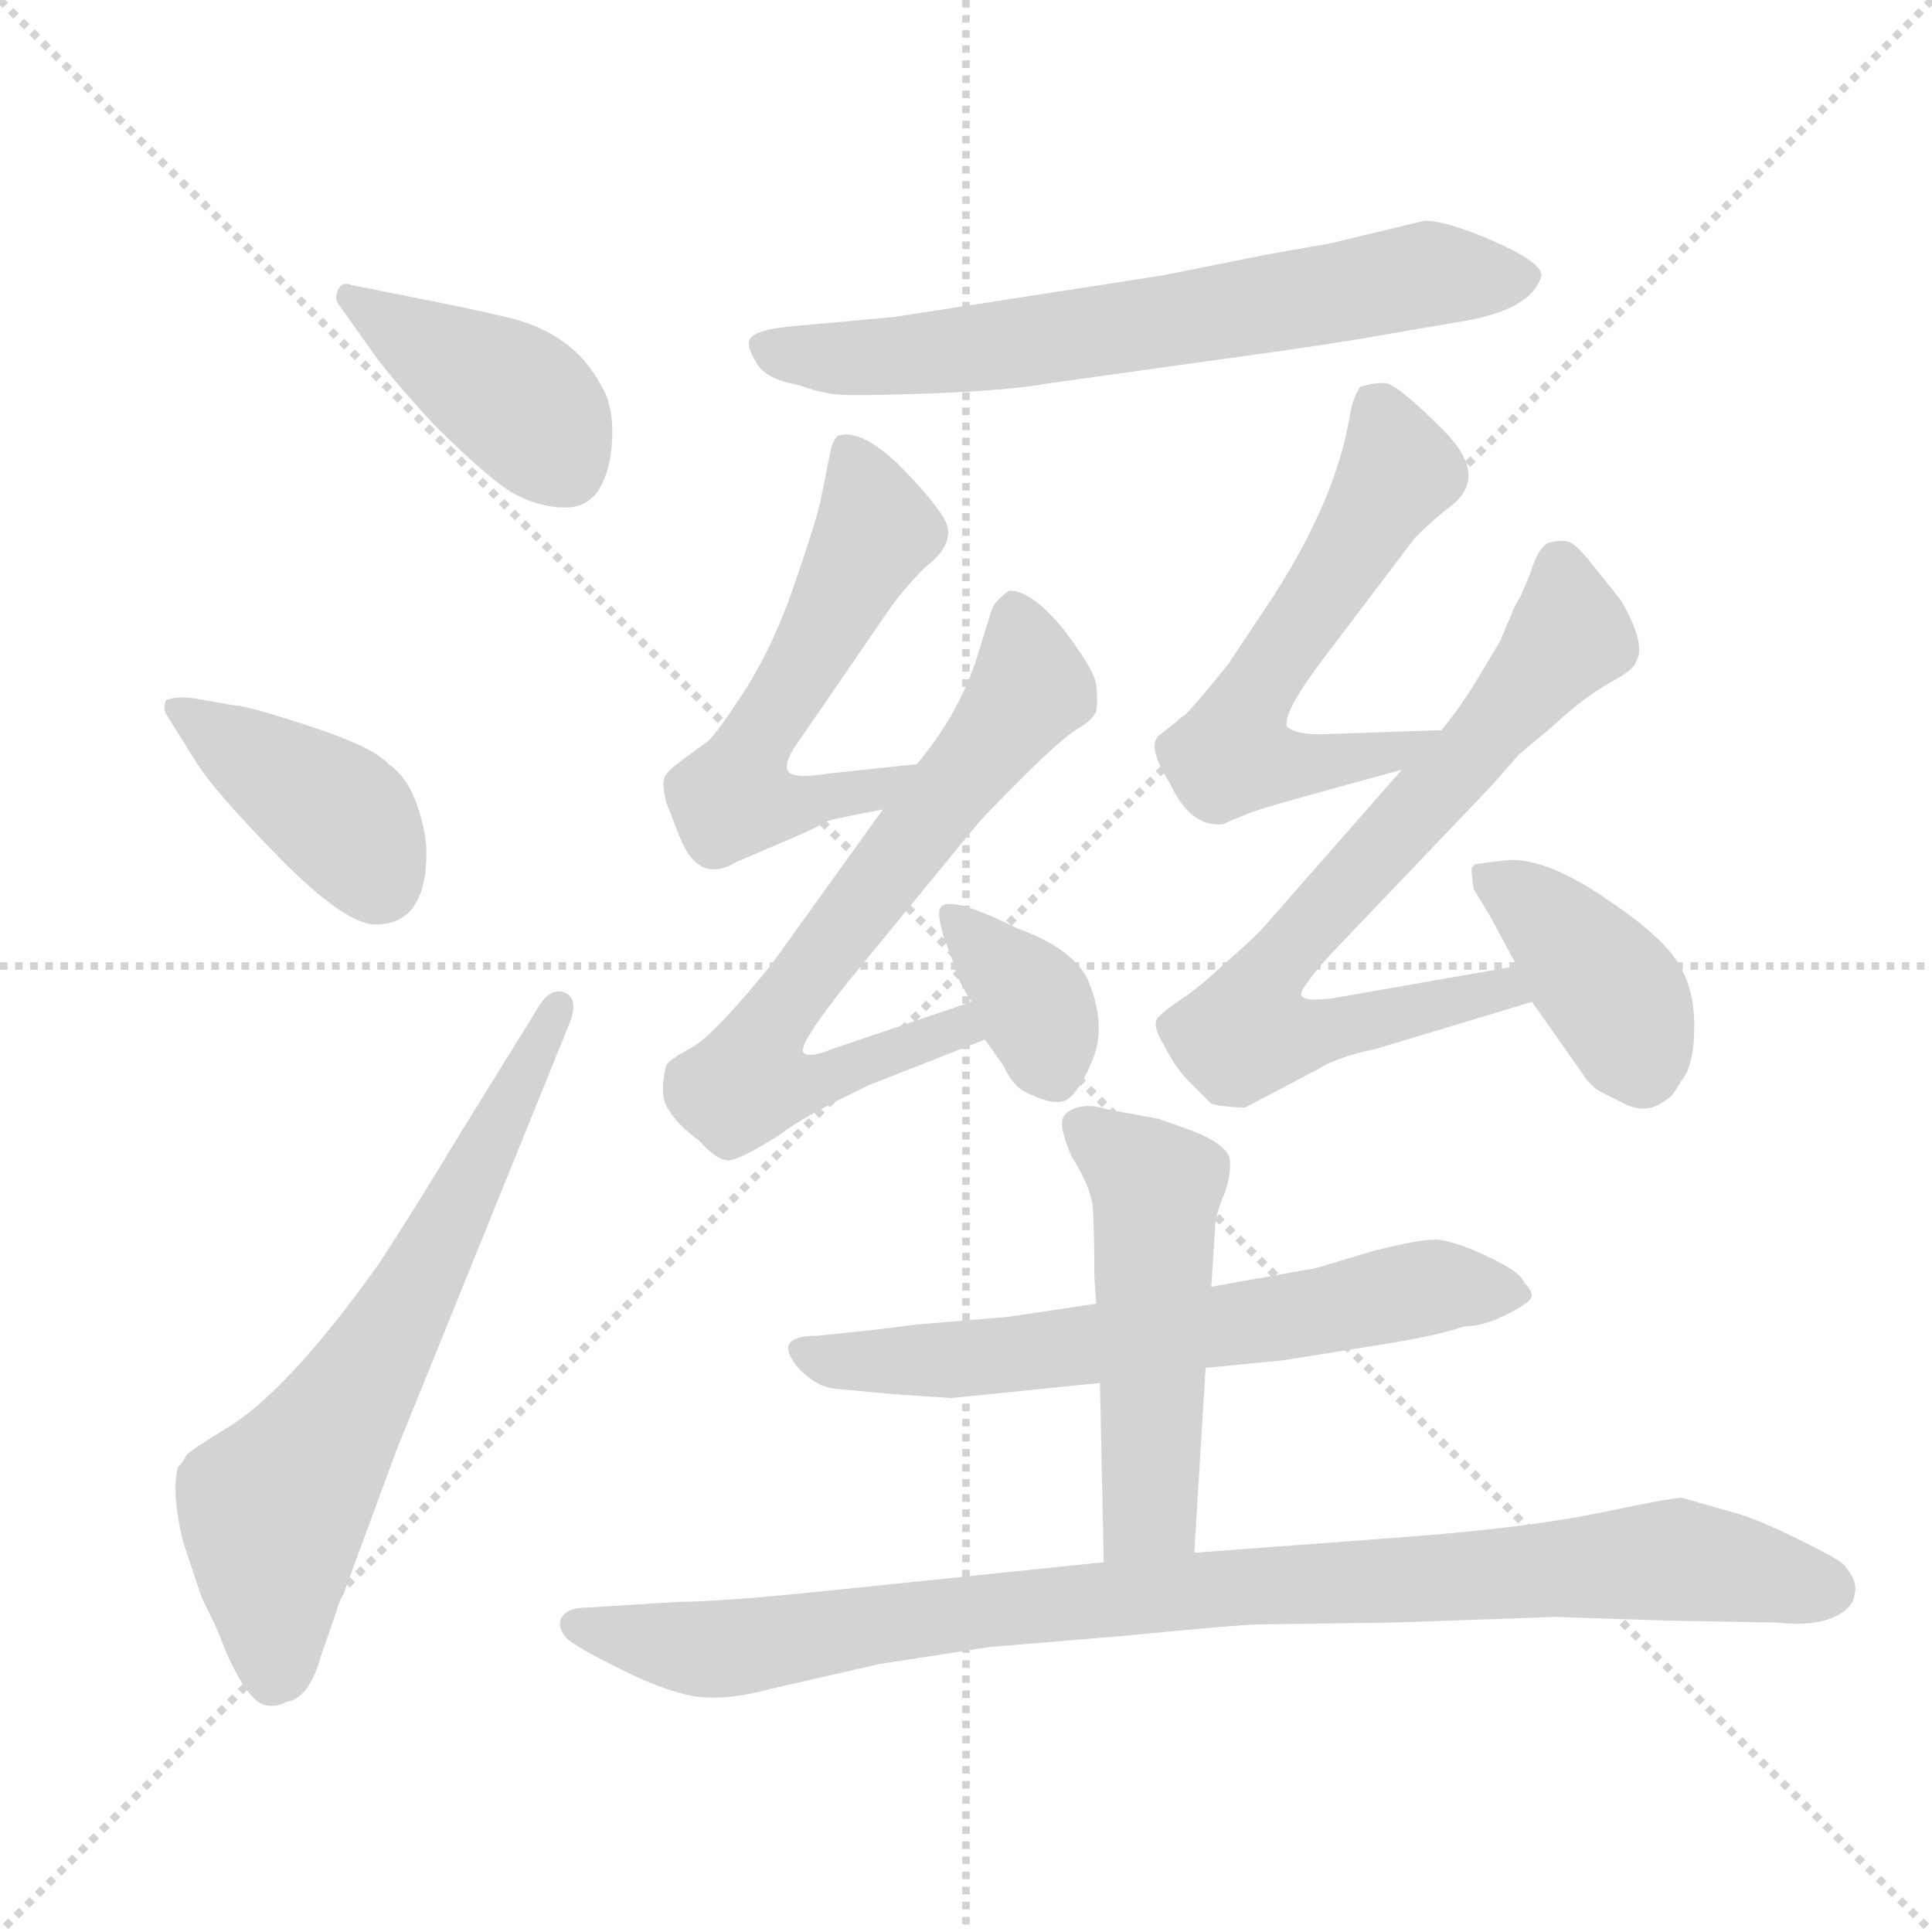 <svg xmlns="http://www.w3.org/2000/svg" version="1.1" viewBox="0 0 1024 1024">
  <g stroke="lightgray" stroke-dasharray="1,1" stroke-width="1" transform="scale(4, 4)">
    <line x1="0" y1="0" x2="256" y2="256" />
    <line x1="256" y1="0" x2="0" y2="256" />
    <line x1="128" y1="0" x2="128" y2="256" />
    <line x1="0" y1="128" x2="256" y2="128" />
  </g>
  <g transform="scale(1.0, -1.0) translate(0.0, -817.00)">
    <style type="text/css">
      
        @keyframes keyframes0 {
          from {
            stroke: blue;
            stroke-dashoffset: 406;
            stroke-width: 128;
          }
          57% {
            animation-timing-function: step-end;
            stroke: blue;
            stroke-dashoffset: 0;
            stroke-width: 128;
          }
          to {
            stroke: black;
            stroke-width: 1024;
          }
        }
        #make-me-a-hanzi-animation-0 {
          animation: keyframes0 0.58s both;
          animation-delay: 0s;
          animation-timing-function: linear;
        }
      
        @keyframes keyframes1 {
          from {
            stroke: blue;
            stroke-dashoffset: 399;
            stroke-width: 128;
          }
          56% {
            animation-timing-function: step-end;
            stroke: blue;
            stroke-dashoffset: 0;
            stroke-width: 128;
          }
          to {
            stroke: black;
            stroke-width: 1024;
          }
        }
        #make-me-a-hanzi-animation-1 {
          animation: keyframes1 0.575s both;
          animation-delay: 0.58s;
          animation-timing-function: linear;
        }
      
        @keyframes keyframes2 {
          from {
            stroke: blue;
            stroke-dashoffset: 653;
            stroke-width: 128;
          }
          68% {
            animation-timing-function: step-end;
            stroke: blue;
            stroke-dashoffset: 0;
            stroke-width: 128;
          }
          to {
            stroke: black;
            stroke-width: 1024;
          }
        }
        #make-me-a-hanzi-animation-2 {
          animation: keyframes2 0.781s both;
          animation-delay: 1.155s;
          animation-timing-function: linear;
        }
      
        @keyframes keyframes3 {
          from {
            stroke: blue;
            stroke-dashoffset: 662;
            stroke-width: 128;
          }
          68% {
            animation-timing-function: step-end;
            stroke: blue;
            stroke-dashoffset: 0;
            stroke-width: 128;
          }
          to {
            stroke: black;
            stroke-width: 1024;
          }
        }
        #make-me-a-hanzi-animation-3 {
          animation: keyframes3 0.789s both;
          animation-delay: 1.937s;
          animation-timing-function: linear;
        }
      
        @keyframes keyframes4 {
          from {
            stroke: blue;
            stroke-dashoffset: 555;
            stroke-width: 128;
          }
          64% {
            animation-timing-function: step-end;
            stroke: blue;
            stroke-dashoffset: 0;
            stroke-width: 128;
          }
          to {
            stroke: black;
            stroke-width: 1024;
          }
        }
        #make-me-a-hanzi-animation-4 {
          animation: keyframes4 0.702s both;
          animation-delay: 2.725s;
          animation-timing-function: linear;
        }
      
        @keyframes keyframes5 {
          from {
            stroke: blue;
            stroke-dashoffset: 675;
            stroke-width: 128;
          }
          69% {
            animation-timing-function: step-end;
            stroke: blue;
            stroke-dashoffset: 0;
            stroke-width: 128;
          }
          to {
            stroke: black;
            stroke-width: 1024;
          }
        }
        #make-me-a-hanzi-animation-5 {
          animation: keyframes5 0.799s both;
          animation-delay: 3.427s;
          animation-timing-function: linear;
        }
      
        @keyframes keyframes6 {
          from {
            stroke: blue;
            stroke-dashoffset: 358;
            stroke-width: 128;
          }
          54% {
            animation-timing-function: step-end;
            stroke: blue;
            stroke-dashoffset: 0;
            stroke-width: 128;
          }
          to {
            stroke: black;
            stroke-width: 1024;
          }
        }
        #make-me-a-hanzi-animation-6 {
          animation: keyframes6 0.541s both;
          animation-delay: 4.226s;
          animation-timing-function: linear;
        }
      
        @keyframes keyframes7 {
          from {
            stroke: blue;
            stroke-dashoffset: 574;
            stroke-width: 128;
          }
          65% {
            animation-timing-function: step-end;
            stroke: blue;
            stroke-dashoffset: 0;
            stroke-width: 128;
          }
          to {
            stroke: black;
            stroke-width: 1024;
          }
        }
        #make-me-a-hanzi-animation-7 {
          animation: keyframes7 0.717s both;
          animation-delay: 4.768s;
          animation-timing-function: linear;
        }
      
        @keyframes keyframes8 {
          from {
            stroke: blue;
            stroke-dashoffset: 718;
            stroke-width: 128;
          }
          70% {
            animation-timing-function: step-end;
            stroke: blue;
            stroke-dashoffset: 0;
            stroke-width: 128;
          }
          to {
            stroke: black;
            stroke-width: 1024;
          }
        }
        #make-me-a-hanzi-animation-8 {
          animation: keyframes8 0.834s both;
          animation-delay: 5.485s;
          animation-timing-function: linear;
        }
      
        @keyframes keyframes9 {
          from {
            stroke: blue;
            stroke-dashoffset: 398;
            stroke-width: 128;
          }
          56% {
            animation-timing-function: step-end;
            stroke: blue;
            stroke-dashoffset: 0;
            stroke-width: 128;
          }
          to {
            stroke: black;
            stroke-width: 1024;
          }
        }
        #make-me-a-hanzi-animation-9 {
          animation: keyframes9 0.574s both;
          animation-delay: 6.319s;
          animation-timing-function: linear;
        }
      
        @keyframes keyframes10 {
          from {
            stroke: blue;
            stroke-dashoffset: 637;
            stroke-width: 128;
          }
          67% {
            animation-timing-function: step-end;
            stroke: blue;
            stroke-dashoffset: 0;
            stroke-width: 128;
          }
          to {
            stroke: black;
            stroke-width: 1024;
          }
        }
        #make-me-a-hanzi-animation-10 {
          animation: keyframes10 0.768s both;
          animation-delay: 6.893s;
          animation-timing-function: linear;
        }
      
        @keyframes keyframes11 {
          from {
            stroke: blue;
            stroke-dashoffset: 507;
            stroke-width: 128;
          }
          62% {
            animation-timing-function: step-end;
            stroke: blue;
            stroke-dashoffset: 0;
            stroke-width: 128;
          }
          to {
            stroke: black;
            stroke-width: 1024;
          }
        }
        #make-me-a-hanzi-animation-11 {
          animation: keyframes11 0.663s both;
          animation-delay: 7.661s;
          animation-timing-function: linear;
        }
      
        @keyframes keyframes12 {
          from {
            stroke: blue;
            stroke-dashoffset: 924;
            stroke-width: 128;
          }
          75% {
            animation-timing-function: step-end;
            stroke: blue;
            stroke-dashoffset: 0;
            stroke-width: 128;
          }
          to {
            stroke: black;
            stroke-width: 1024;
          }
        }
        #make-me-a-hanzi-animation-12 {
          animation: keyframes12 1.002s both;
          animation-delay: 8.324s;
          animation-timing-function: linear;
        }
      
    </style>
    
      <path d="M 186 666 Q 181 668 179 663 Q 177 658 180 655 L 197 631 Q 206 618 230 592 Q 261 561 274 554.5 Q 287 548 299.5 548 Q 312 548 318 558.5 Q 324 569 324.5 585.5 Q 325 602 319 612 Q 304 641 268 649 Q 247 654 216 660 L 186 666 Z" fill="lightgray" />
    
      <path d="M 226 365 Q 226 376 221 390.5 Q 216 405 206 412 Q 198 421 164.5 432 Q 131 443 125 443 L 102 447 Q 94 448 88 446 Q 86 441 89 437 L 104 413 Q 114 397 148.5 362 Q 183 327 199 327 Q 226 327 226 365 Z" fill="lightgray" />
    
      <path d="M 245 218 Q 216 170 200 146 Q 152 79 120 60 Q 102 49 99 46 Q 97 42 94 39 L 94 38 Q 91 25 97 0 L 107 -30 Q 115 -46 116 -49 L 120 -59 Q 128 -77 135 -83.5 Q 142 -90 152 -85 Q 164 -83 170 -61 L 178 -38 Q 180 -31 182 -28 L 210 48 L 302 275 Q 307 288 299 291 Q 291 294 284 281 L 245 218 Z" fill="lightgray" />
    
      <path d="M 679 631 Q 714 636 736 640 L 771 646 Q 812 652 817 671 Q 817 678 792 689 Q 767 700 755 700 L 705 688 L 671 682 L 616 671 L 474 649 L 419 644 Q 398 642 397 636 Q 396 633 401 624.5 Q 406 616 423 613 Q 434 609 443 608 Q 452 607 493.5 608.5 Q 535 610 557 614 L 679 631 Z" fill="lightgray" />
    
      <path d="M 486 412 L 439 407 Q 421 404 418 408 Q 414 412 426 428 L 472 495 Q 480 506 490 516 Q 507 529 501 541 Q 495 552 476 571 Q 456 590 444 586 Q 441 583 440 577 L 435 552 Q 433 542 422 510 Q 411 477 396 453 Q 380 428 375 424 L 360 413 Q 352 407 352 404 Q 351 401 353 392 L 360 374 Q 370 348 390 360 L 425 375 Q 436 380 439 382 Q 442 383 468 388 C 497 394 516 415 486 412 Z" fill="lightgray" />
    
      <path d="M 468 388 L 409 306 Q 379 269 367 262 Q 354 255 353 252 Q 349 235 355 228 Q 359 221 371 212 Q 380 202 386 202 Q 392 202 414 216 Q 425 225 461 242 L 522 266 C 550 277 543 296 515 286 L 441 261 Q 429 256 426 259 Q 422 262 449 296 L 517 379 Q 521 384 541 404 Q 561 424 570 430 Q 579 435 581 440 Q 582 445 581 454 Q 580 462 564 483 Q 547 504 535 504 Q 529 500 526 495 L 517 466 Q 507 437 486 412 L 468 388 Z" fill="lightgray" />
    
      <path d="M 522 266 L 532 252 Q 536 243 542 239 Q 557 231 564 233.5 Q 571 236 579 255 Q 587 274 576 299 Q 567 315 539 325 Q 501 344 498 335 Q 497 332 500 321 L 506 305 Q 507 298 515 286 L 522 266 Z" fill="lightgray" />
    
      <path d="M 662 386 Q 669 389 743 409 C 772 417 794 431 764 430 L 705 428 Q 687 427 682 432 Q 680 440 703 470 L 750 532 Q 760 542 768 548 Q 790 564 765 589 Q 740 614 734 614 Q 727 614 721 612 Q 718 608 716 600 Q 709 552 671 495 L 651 465 Q 635 445 628 438 Q 626 437 623 434 L 614 427 Q 608 421 620 402 Q 630 380 646 380 Q 649 380 650 381 L 662 386 Z" fill="lightgray" />
    
      <path d="M 743 409 L 671 327 Q 666 321 651 308 Q 636 294 627 288 Q 618 282 614 278 Q 610 274 617 263 Q 623 251 630 244 L 642 232 Q 650 230 660 230 L 698 250 Q 709 257 729 261 L 812 286 C 841 295 834 310 804 305 L 707 288 Q 692 286 690 289 Q 687 291 706 312 L 790 400 L 805 417 L 824 433 Q 839 447 853 455 Q 866 462 867 466 Q 873 475 859 499 L 843 519 Q 835 529 831 530 Q 826 531 820 529 Q 815 526 811 513 Q 806 500 803 496 L 795 477 L 783 457 Q 774 442 764 430 L 743 409 Z" fill="lightgray" />
    
      <path d="M 812 286 L 838 249 Q 843 241 849 238 L 861 232 Q 873 226 883 234 Q 886 235 891 244 Q 898 252 898 273.5 Q 898 295 887.5 309.5 Q 877 324 847 343.5 Q 817 363 798 361 L 782 359 L 780 357 L 780 354 L 781 346 L 790 331 L 804 305 L 812 286 Z" fill="lightgray" />
    
      <path d="M 639 92 L 680 96 L 730 104 Q 762 109 776 114 Q 786 114 798 120 Q 810 126 811.5 129 Q 813 132 808 137 Q 806 143 787.5 151.5 Q 769 160 760.5 160 Q 752 160 728 154 L 698 145 L 642 135 L 581 126 L 534 119 L 486 115 L 462 112 L 433 109 Q 408 109 424 91 Q 433 82 442 81 L 474 78 L 504 76 L 583 84 L 639 92 Z" fill="lightgray" />
    
      <path d="M 633 -6 L 639 92 L 642 135 L 644 166 Q 644 172 648 182 Q 652 191 652 201 Q 652 210 631 218 L 614 224 L 587 229 Q 578 232 571 230 Q 564 228 563 223 Q 562 218 568 204 Q 577 190 579 179 Q 580 168 580 141 L 581 126 L 583 84 L 585 -11 C 586 -41 631 -36 633 -6 Z" fill="lightgray" />
    
      <path d="M 312 -35 Q 299 -35 297 -42 Q 296 -46 300 -51 Q 305 -56 330.5 -68.5 Q 356 -81 371.5 -82.5 Q 387 -84 409 -78 L 466 -65 L 524 -56 L 596 -50 Q 658 -44 666 -44 L 738 -43 L 825 -40 L 885 -42 L 942 -43 Q 960 -45 971 -40.5 Q 982 -36 983 -28 Q 985 -21 977 -12 Q 972 -8 951.5 2 Q 931 12 920 15 L 892 23 Q 890 24 849.5 15.5 Q 809 7 740 2 L 633 -6 L 585 -11 L 440 -26 Q 382 -32 360 -32 L 312 -35 Z" fill="lightgray" />
    
    
      <clipPath id="make-me-a-hanzi-clip-0">
        <path d="M 186 666 Q 181 668 179 663 Q 177 658 180 655 L 197 631 Q 206 618 230 592 Q 261 561 274 554.5 Q 287 548 299.5 548 Q 312 548 318 558.5 Q 324 569 324.5 585.5 Q 325 602 319 612 Q 304 641 268 649 Q 247 654 216 660 L 186 666 Z" />
      </clipPath>
      <path clip-path="url(#make-me-a-hanzi-clip-0)" d="M 185 660 L 273 606 L 300 568" fill="none" id="make-me-a-hanzi-animation-0" stroke-dasharray="278 556" stroke-linecap="round" />
    
      <clipPath id="make-me-a-hanzi-clip-1">
        <path d="M 226 365 Q 226 376 221 390.5 Q 216 405 206 412 Q 198 421 164.5 432 Q 131 443 125 443 L 102 447 Q 94 448 88 446 Q 86 441 89 437 L 104 413 Q 114 397 148.5 362 Q 183 327 199 327 Q 226 327 226 365 Z" />
      </clipPath>
      <path clip-path="url(#make-me-a-hanzi-clip-1)" d="M 95 442 L 175 389 L 201 350" fill="none" id="make-me-a-hanzi-animation-1" stroke-dasharray="271 542" stroke-linecap="round" />
    
      <clipPath id="make-me-a-hanzi-clip-2">
        <path d="M 245 218 Q 216 170 200 146 Q 152 79 120 60 Q 102 49 99 46 Q 97 42 94 39 L 94 38 Q 91 25 97 0 L 107 -30 Q 115 -46 116 -49 L 120 -59 Q 128 -77 135 -83.5 Q 142 -90 152 -85 Q 164 -83 170 -61 L 178 -38 Q 180 -31 182 -28 L 210 48 L 302 275 Q 307 288 299 291 Q 291 294 284 281 L 245 218 Z" />
      </clipPath>
      <path clip-path="url(#make-me-a-hanzi-clip-2)" d="M 144 -73 L 145 16 L 221 134 L 296 284" fill="none" id="make-me-a-hanzi-animation-2" stroke-dasharray="525 1050" stroke-linecap="round" />
    
      <clipPath id="make-me-a-hanzi-clip-3">
        <path d="M 679 631 Q 714 636 736 640 L 771 646 Q 812 652 817 671 Q 817 678 792 689 Q 767 700 755 700 L 705 688 L 671 682 L 616 671 L 474 649 L 419 644 Q 398 642 397 636 Q 396 633 401 624.5 Q 406 616 423 613 Q 434 609 443 608 Q 452 607 493.5 608.5 Q 535 610 557 614 L 679 631 Z" />
      </clipPath>
      <path clip-path="url(#make-me-a-hanzi-clip-3)" d="M 405 632 L 483 629 L 755 672 L 808 670" fill="none" id="make-me-a-hanzi-animation-3" stroke-dasharray="534 1068" stroke-linecap="round" />
    
      <clipPath id="make-me-a-hanzi-clip-4">
        <path d="M 486 412 L 439 407 Q 421 404 418 408 Q 414 412 426 428 L 472 495 Q 480 506 490 516 Q 507 529 501 541 Q 495 552 476 571 Q 456 590 444 586 Q 441 583 440 577 L 435 552 Q 433 542 422 510 Q 411 477 396 453 Q 380 428 375 424 L 360 413 Q 352 407 352 404 Q 351 401 353 392 L 360 374 Q 370 348 390 360 L 425 375 Q 436 380 439 382 Q 442 383 468 388 C 497 394 516 415 486 412 Z" />
      </clipPath>
      <path clip-path="url(#make-me-a-hanzi-clip-4)" d="M 449 579 L 463 532 L 399 422 L 389 394 L 426 390 L 456 395 L 478 408" fill="none" id="make-me-a-hanzi-animation-4" stroke-dasharray="427 854" stroke-linecap="round" />
    
      <clipPath id="make-me-a-hanzi-clip-5">
        <path d="M 468 388 L 409 306 Q 379 269 367 262 Q 354 255 353 252 Q 349 235 355 228 Q 359 221 371 212 Q 380 202 386 202 Q 392 202 414 216 Q 425 225 461 242 L 522 266 C 550 277 543 296 515 286 L 441 261 Q 429 256 426 259 Q 422 262 449 296 L 517 379 Q 521 384 541 404 Q 561 424 570 430 Q 579 435 581 440 Q 582 445 581 454 Q 580 462 564 483 Q 547 504 535 504 Q 529 500 526 495 L 517 466 Q 507 437 486 412 L 468 388 Z" />
      </clipPath>
      <path clip-path="url(#make-me-a-hanzi-clip-5)" d="M 537 493 L 546 452 L 416 286 L 398 252 L 400 243 L 431 243 L 481 264 L 514 269" fill="none" id="make-me-a-hanzi-animation-5" stroke-dasharray="547 1094" stroke-linecap="round" />
    
      <clipPath id="make-me-a-hanzi-clip-6">
        <path d="M 522 266 L 532 252 Q 536 243 542 239 Q 557 231 564 233.5 Q 571 236 579 255 Q 587 274 576 299 Q 567 315 539 325 Q 501 344 498 335 Q 497 332 500 321 L 506 305 Q 507 298 515 286 L 522 266 Z" />
      </clipPath>
      <path clip-path="url(#make-me-a-hanzi-clip-6)" d="M 505 329 L 545 290 L 560 246" fill="none" id="make-me-a-hanzi-animation-6" stroke-dasharray="230 460" stroke-linecap="round" />
    
      <clipPath id="make-me-a-hanzi-clip-7">
        <path d="M 662 386 Q 669 389 743 409 C 772 417 794 431 764 430 L 705 428 Q 687 427 682 432 Q 680 440 703 470 L 750 532 Q 760 542 768 548 Q 790 564 765 589 Q 740 614 734 614 Q 727 614 721 612 Q 718 608 716 600 Q 709 552 671 495 L 651 465 Q 635 445 628 438 Q 626 437 623 434 L 614 427 Q 608 421 620 402 Q 630 380 646 380 Q 649 380 650 381 L 662 386 Z" />
      </clipPath>
      <path clip-path="url(#make-me-a-hanzi-clip-7)" d="M 729 602 L 741 567 L 662 446 L 653 417 L 707 412 L 757 427" fill="none" id="make-me-a-hanzi-animation-7" stroke-dasharray="446 892" stroke-linecap="round" />
    
      <clipPath id="make-me-a-hanzi-clip-8">
        <path d="M 743 409 L 671 327 Q 666 321 651 308 Q 636 294 627 288 Q 618 282 614 278 Q 610 274 617 263 Q 623 251 630 244 L 642 232 Q 650 230 660 230 L 698 250 Q 709 257 729 261 L 812 286 C 841 295 834 310 804 305 L 707 288 Q 692 286 690 289 Q 687 291 706 312 L 790 400 L 805 417 L 824 433 Q 839 447 853 455 Q 866 462 867 466 Q 873 475 859 499 L 843 519 Q 835 529 831 530 Q 826 531 820 529 Q 815 526 811 513 Q 806 500 803 496 L 795 477 L 783 457 Q 774 442 764 430 L 743 409 Z" />
      </clipPath>
      <path clip-path="url(#make-me-a-hanzi-clip-8)" d="M 826 519 L 831 479 L 671 299 L 660 269 L 694 268 L 797 293 L 804 288" fill="none" id="make-me-a-hanzi-animation-8" stroke-dasharray="590 1180" stroke-linecap="round" />
    
      <clipPath id="make-me-a-hanzi-clip-9">
        <path d="M 812 286 L 838 249 Q 843 241 849 238 L 861 232 Q 873 226 883 234 Q 886 235 891 244 Q 898 252 898 273.5 Q 898 295 887.5 309.5 Q 877 324 847 343.5 Q 817 363 798 361 L 782 359 L 780 357 L 780 354 L 781 346 L 790 331 L 804 305 L 812 286 Z" />
      </clipPath>
      <path clip-path="url(#make-me-a-hanzi-clip-9)" d="M 784 356 L 817 333 L 852 294 L 871 248" fill="none" id="make-me-a-hanzi-animation-9" stroke-dasharray="270 540" stroke-linecap="round" />
    
      <clipPath id="make-me-a-hanzi-clip-10">
        <path d="M 639 92 L 680 96 L 730 104 Q 762 109 776 114 Q 786 114 798 120 Q 810 126 811.5 129 Q 813 132 808 137 Q 806 143 787.5 151.5 Q 769 160 760.5 160 Q 752 160 728 154 L 698 145 L 642 135 L 581 126 L 534 119 L 486 115 L 462 112 L 433 109 Q 408 109 424 91 Q 433 82 442 81 L 474 78 L 504 76 L 583 84 L 639 92 Z" />
      </clipPath>
      <path clip-path="url(#make-me-a-hanzi-clip-10)" d="M 428 100 L 510 96 L 759 135 L 806 131" fill="none" id="make-me-a-hanzi-animation-10" stroke-dasharray="509 1018" stroke-linecap="round" />
    
      <clipPath id="make-me-a-hanzi-clip-11">
        <path d="M 633 -6 L 639 92 L 642 135 L 644 166 Q 644 172 648 182 Q 652 191 652 201 Q 652 210 631 218 L 614 224 L 587 229 Q 578 232 571 230 Q 564 228 563 223 Q 562 218 568 204 Q 577 190 579 179 Q 580 168 580 141 L 581 126 L 583 84 L 585 -11 C 586 -41 631 -36 633 -6 Z" />
      </clipPath>
      <path clip-path="url(#make-me-a-hanzi-clip-11)" d="M 572 220 L 613 187 L 610 17 L 590 -3" fill="none" id="make-me-a-hanzi-animation-11" stroke-dasharray="379 758" stroke-linecap="round" />
    
      <clipPath id="make-me-a-hanzi-clip-12">
        <path d="M 312 -35 Q 299 -35 297 -42 Q 296 -46 300 -51 Q 305 -56 330.5 -68.5 Q 356 -81 371.5 -82.5 Q 387 -84 409 -78 L 466 -65 L 524 -56 L 596 -50 Q 658 -44 666 -44 L 738 -43 L 825 -40 L 885 -42 L 942 -43 Q 960 -45 971 -40.5 Q 982 -36 983 -28 Q 985 -21 977 -12 Q 972 -8 951.5 2 Q 931 12 920 15 L 892 23 Q 890 24 849.5 15.5 Q 809 7 740 2 L 633 -6 L 585 -11 L 440 -26 Q 382 -32 360 -32 L 312 -35 Z" />
      </clipPath>
      <path clip-path="url(#make-me-a-hanzi-clip-12)" d="M 305 -44 L 386 -57 L 617 -27 L 885 -10 L 968 -25" fill="none" id="make-me-a-hanzi-animation-12" stroke-dasharray="796 1592" stroke-linecap="round" />
    
  </g>
</svg>